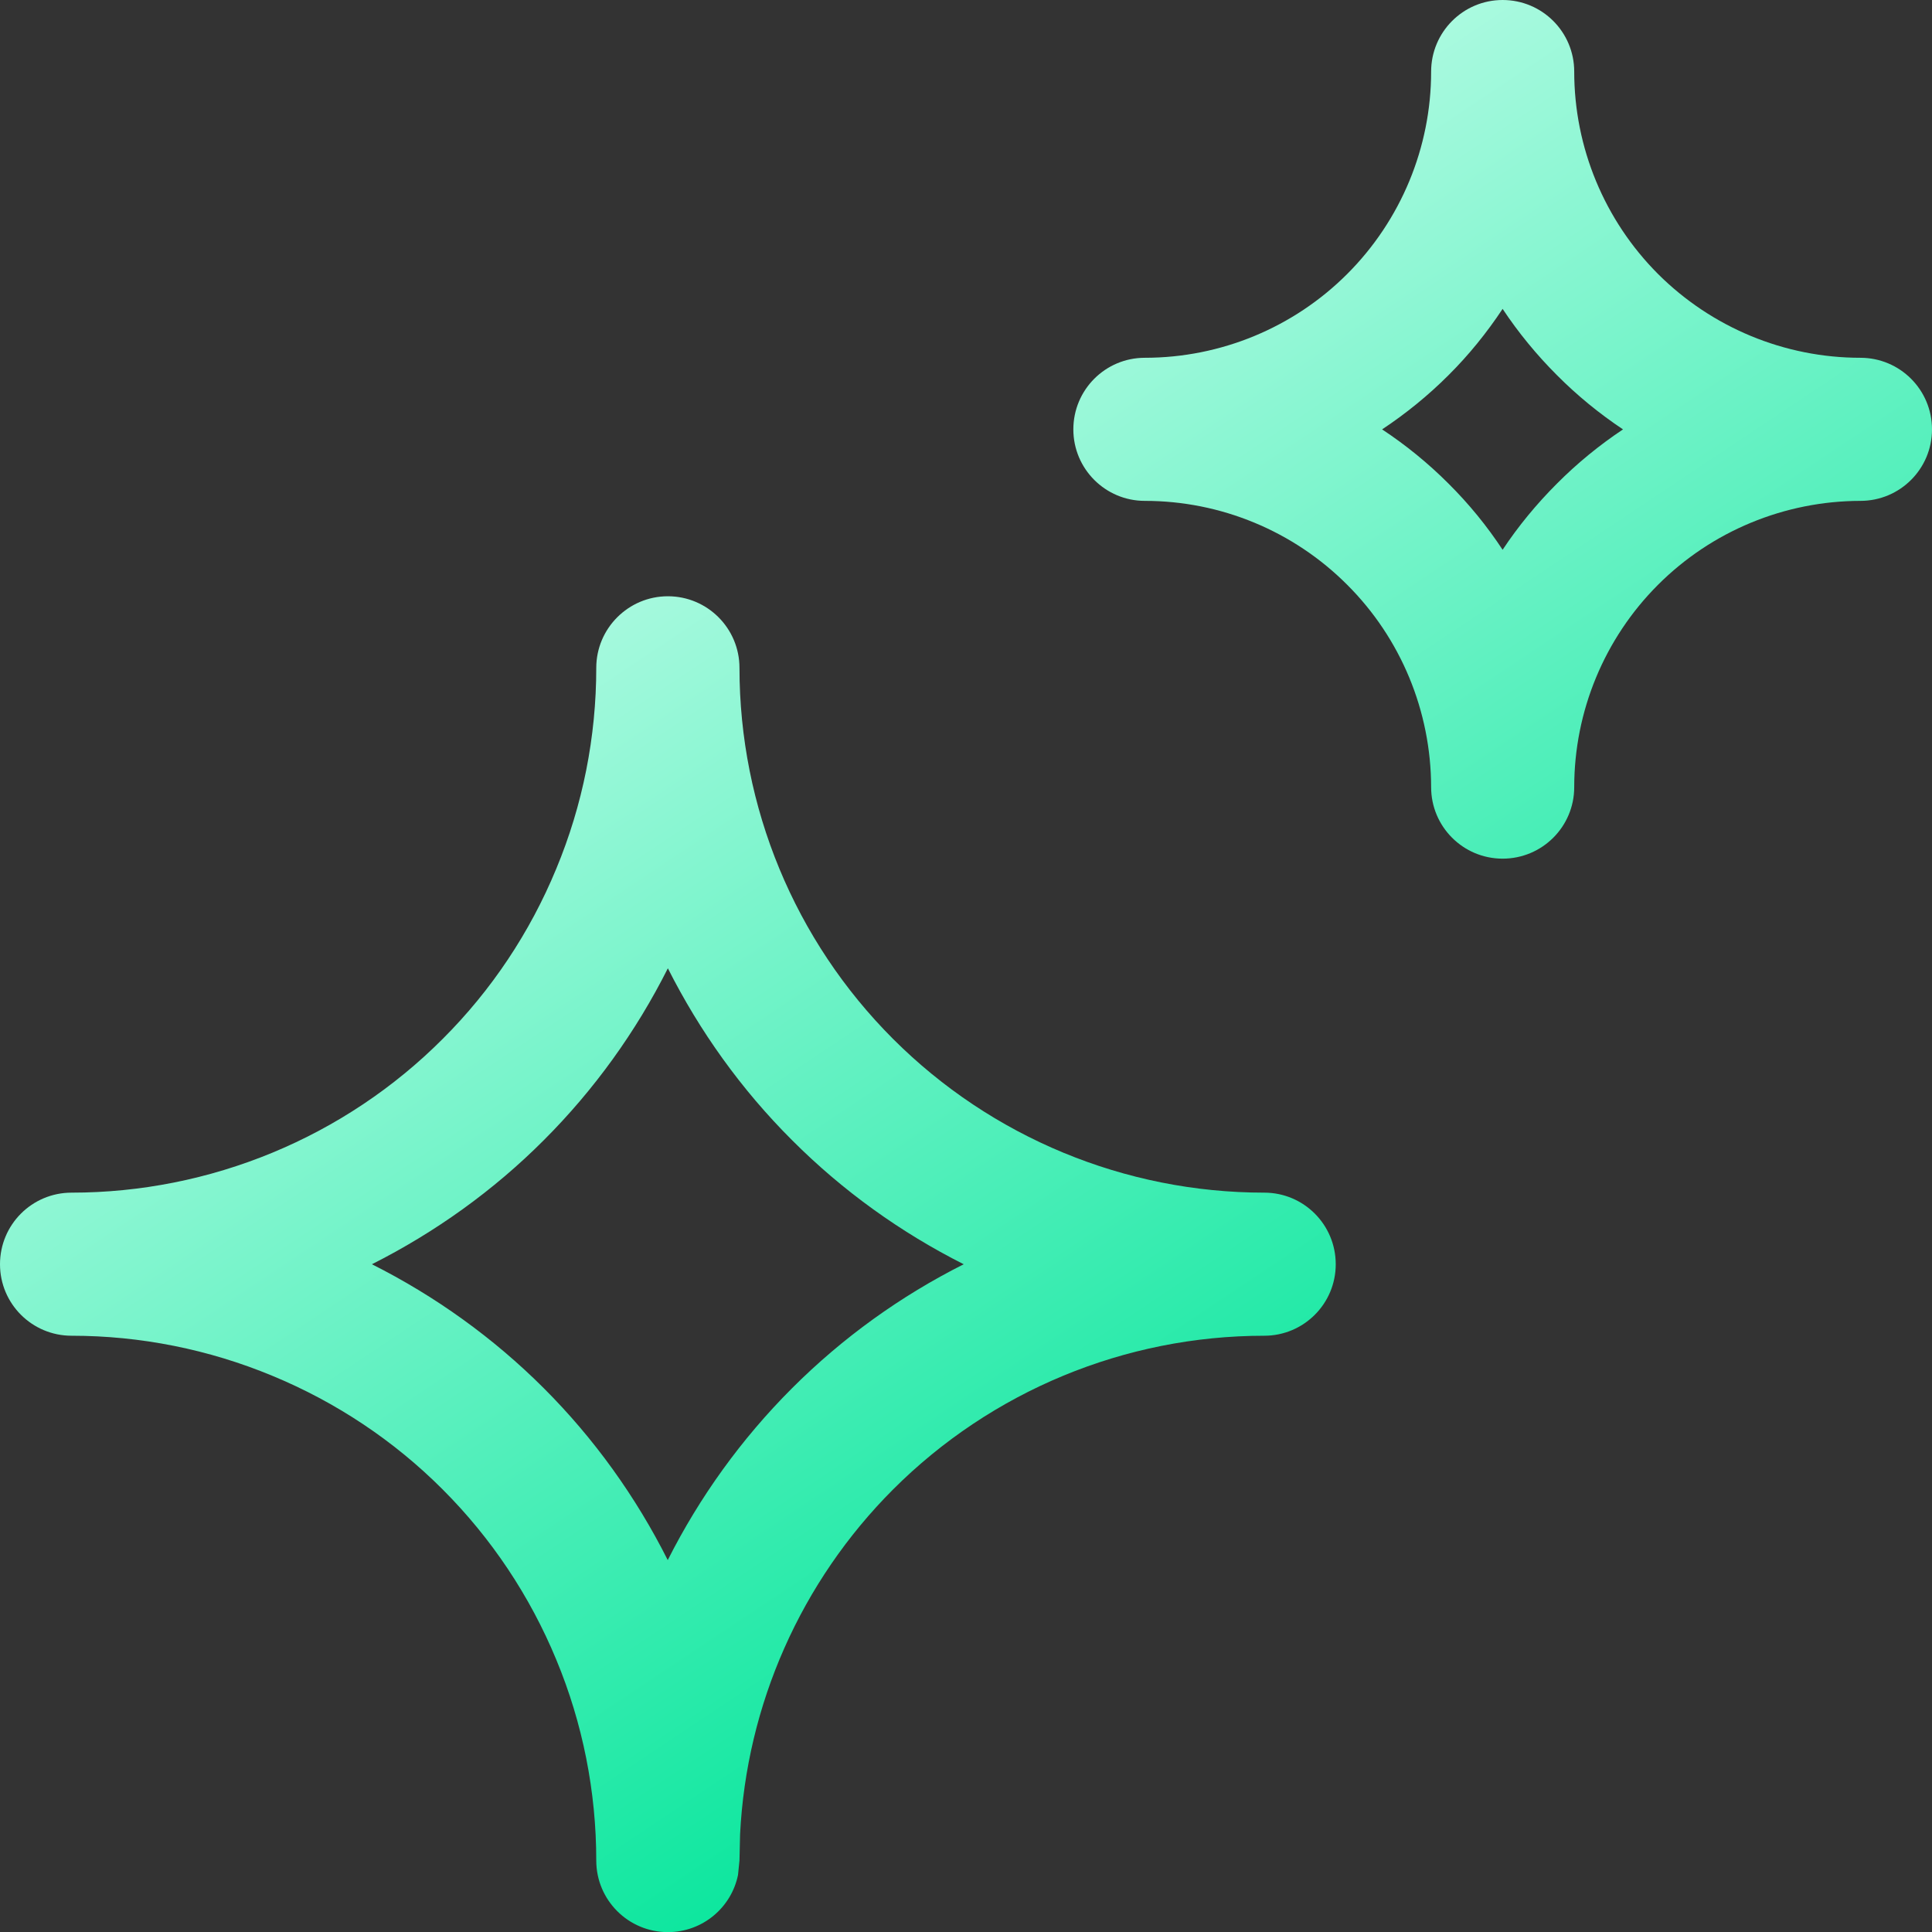 <svg width="16" height="16" viewBox="0 0 16 16" fill="none" xmlns="http://www.w3.org/2000/svg">
<rect x="0" y="0" width="16" height="16" fill="#333333" stroke="none"/>
<path d="M5.531 4.938C5.859 4.938 6.124 5.204 6.124 5.531C6.124 6.684 6.581 7.789 7.396 8.604C8.211 9.419 9.317 9.877 10.47 9.877C10.797 9.877 11.062 10.142 11.062 10.47C11.062 10.797 10.797 11.062 10.47 11.062C9.317 11.062 8.211 11.52 7.396 12.335C6.633 13.099 6.182 14.118 6.129 15.192L6.124 15.408L6.112 15.527C6.057 15.798 5.818 16.001 5.531 16.001C5.204 16.001 4.938 15.736 4.938 15.408C4.938 14.838 4.826 14.272 4.607 13.745C4.389 13.218 4.07 12.739 3.666 12.335C3.263 11.931 2.783 11.612 2.256 11.394C1.729 11.175 1.163 11.062 0.593 11.062C0.265 11.062 0 10.797 0 10.47C1.80983e-05 10.142 0.265 9.877 0.593 9.877C1.163 9.877 1.729 9.764 2.256 9.546C2.783 9.328 3.263 9.008 3.666 8.604C4.07 8.201 4.389 7.722 4.607 7.194C4.826 6.667 4.938 6.102 4.938 5.531C4.938 5.204 5.204 4.938 5.531 4.938ZM5.531 8.019C5.267 8.544 4.921 9.025 4.504 9.442C4.087 9.86 3.605 10.205 3.08 10.47C3.605 10.734 4.087 11.08 4.504 11.497C4.921 11.914 5.266 12.395 5.53 12.92C5.793 12.399 6.138 11.918 6.559 11.497C6.979 11.077 7.46 10.732 7.981 10.47C7.46 10.207 6.979 9.863 6.559 9.442C6.138 9.022 5.794 8.54 5.531 8.019ZM12.444 0C12.772 0 13.037 0.265 13.037 0.593C13.037 1.221 13.287 1.824 13.731 2.269C14.176 2.713 14.779 2.963 15.407 2.963C15.735 2.963 16 3.228 16 3.556C16 3.883 15.735 4.148 15.407 4.148C14.779 4.149 14.176 4.398 13.731 4.843C13.287 5.287 13.037 5.89 13.037 6.519C13.037 6.846 12.772 7.111 12.444 7.111C12.117 7.111 11.852 6.846 11.852 6.519C11.851 5.89 11.602 5.287 11.157 4.843C10.713 4.398 10.11 4.148 9.481 4.148C9.154 4.148 8.889 3.883 8.889 3.556C8.889 3.228 9.154 2.963 9.481 2.963C10.11 2.963 10.713 2.713 11.157 2.269C11.602 1.824 11.852 1.221 11.852 0.593C11.852 0.266 12.117 0 12.444 0ZM12.444 2.558C12.314 2.754 12.165 2.939 11.996 3.107C11.827 3.276 11.642 3.426 11.446 3.556C11.643 3.686 11.827 3.836 11.996 4.005C12.165 4.173 12.315 4.357 12.444 4.553C12.574 4.357 12.725 4.174 12.894 4.005C13.062 3.836 13.246 3.686 13.441 3.556C13.246 3.426 13.062 3.276 12.894 3.107C12.725 2.938 12.574 2.754 12.444 2.558Z" fill="url(#paint0_linear_3329_20685)"/>
<defs>
<linearGradient id="paint0_linear_3329_20685" x1="4" y1="3" x2="11.001" y2="13.5" gradientUnits="userSpaceOnUse">
<stop stop-color="#CBFEED"/>
<stop offset="1" stop-color="#00E599"/>
</linearGradient>
</defs>
</svg>
